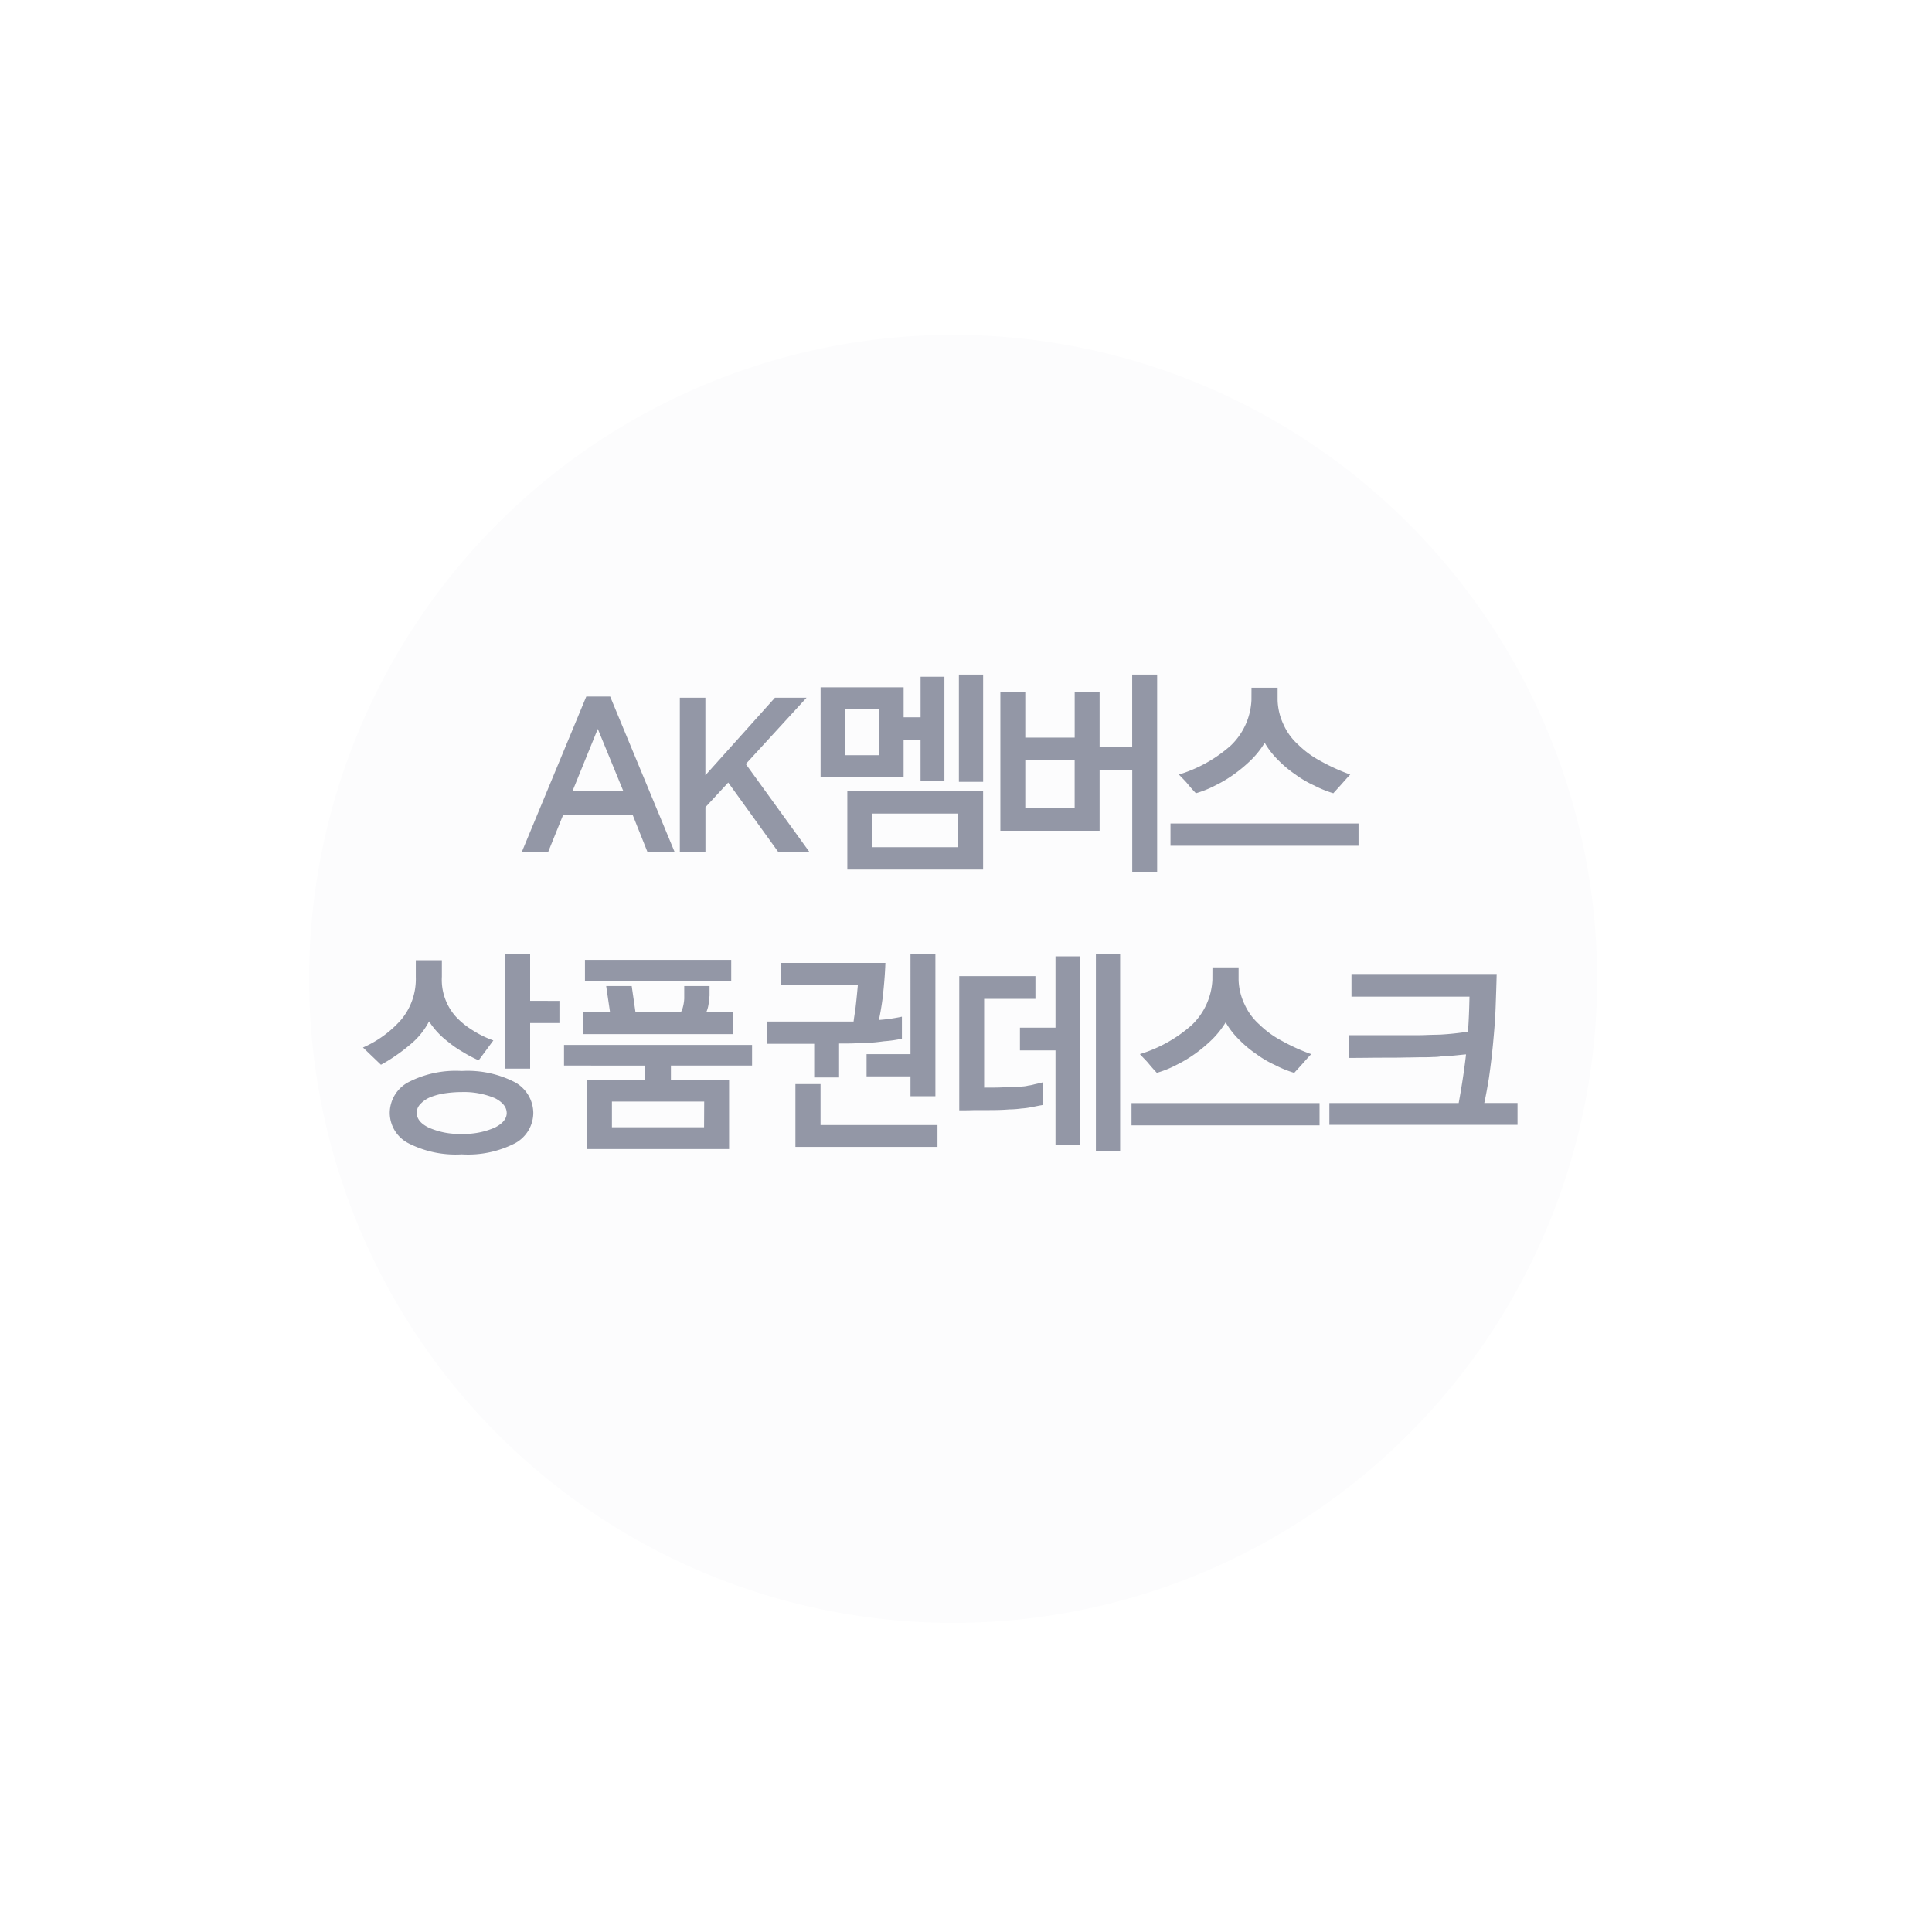 <svg xmlns="http://www.w3.org/2000/svg" xmlns:xlink="http://www.w3.org/1999/xlink" width="75" height="75" viewBox="0 0 75 75">
  <defs>
    <filter id="패스_2810" x="0" y="1" width="74" height="74" filterUnits="userSpaceOnUse">
      <feOffset dy="3" input="SourceAlpha"/>
      <feGaussianBlur stdDeviation="4" result="blur"/>
      <feFlood flood-color="#84889c" flood-opacity="0.4"/>
      <feComposite operator="in" in2="blur"/>
      <feComposite in="SourceGraphic"/>
    </filter>
  </defs>
  <g id="floor_public_ico_5" transform="translate(-446 -1376)">
    <g transform="matrix(1, 0, 0, 1, 446, 1376)" filter="url(#패스_2810)">
      <path id="패스_2810-2" data-name="패스 2810" d="M25,0A25,25,0,1,1,0,25,25,25,0,0,1,25,0Z" transform="translate(12 10)" fill="#fcfcfd"/>
    </g>
    <rect id="사각형_1387" data-name="사각형 1387" width="75" height="75" transform="translate(446 1376)" fill="none"/>
    <path id="패스_2821" data-name="패스 2821" d="M9.742,1h.926l2.5,6.028H12.114l-.577-1.445H8.848L8.263,7.031H7.24Zm1.429,3.651-.983-2.395L9.213,4.654Z" transform="translate(459.018 1402.039)" fill="#9397a6"/>
    <path id="패스_2822" data-name="패스 2822" d="M14.44,1.054h.992v3.01l2.7-3.01h1.227L17,3.627l2.469,3.412h-1.21l-1.94-2.693-.885.957V7.039H14.44Z" transform="translate(457.951 1402.032)" fill="#9397a6"/>
    <path id="패스_2823" data-name="패스 2823" d="M22.86,5.394H26.2V6.7H22.86Zm-.967,2.174h5.271V4.53H21.893Zm-.08-6.226h1.308V3.129H21.813ZM24.737.084V1.658h-.658V.494H20.855V3.975h3.223V2.547h.658V4.12h.926V.084Zm1.487,4.079h.941V0h-.941Z" transform="translate(457 1402.188)" fill="#9397a6"/>
    <path id="패스_2824" data-name="패스 2824" d="M30.015,3.326h1.917V5.182H30.015ZM34.165,0V2.82H32.9V.684h-.967V2.445H30.015V.684h-.967V6.062H32.9V3.718h1.267V7.653h.967V0Z" transform="translate(455.786 1402.188)" fill="#9397a6"/>
    <path id="패스_2825" data-name="패스 2825" d="M44.1,6.733H36.8V5.87h7.3ZM39.945.6h1.014v.487a2.384,2.384,0,0,0,.237.957,2.323,2.323,0,0,0,.568.77,3.705,3.705,0,0,0,.868.633,7.544,7.544,0,0,0,1.147.521c-.114.12-.22.239-.325.359s-.227.249-.332.368a4.224,4.224,0,0,1-.74-.3,4.075,4.075,0,0,1-.731-.428,4.3,4.3,0,0,1-.665-.555,3.165,3.165,0,0,1-.528-.676,3.509,3.509,0,0,1-.511.65,5.684,5.684,0,0,1-.658.556,5.08,5.08,0,0,1-.739.445,4.072,4.072,0,0,1-.763.308c-.114-.119-.22-.239-.325-.368s-.227-.239-.334-.359a5.392,5.392,0,0,0,2.015-1.128,2.608,2.608,0,0,0,.8-1.754Z" transform="translate(454.638 1402.099)" fill="#9397a6"/>
    <path id="패스_2826" data-name="패스 2826" d="M4.492,15.686a4.92,4.92,0,0,1-.617-.325,3.991,3.991,0,0,1-.578-.4,3.1,3.1,0,0,1-.731-.787,2.868,2.868,0,0,1-.739.906,6.432,6.432,0,0,1-.561.428,5.838,5.838,0,0,1-.568.35L0,15.189a4.212,4.212,0,0,0,1.5-1.1,2.468,2.468,0,0,0,.551-1.641V11.8H3.063v.641A2.144,2.144,0,0,0,3.6,13.984a3.079,3.079,0,0,0,.649.53,3.887,3.887,0,0,0,.813.4Zm2.121,2.035a1.349,1.349,0,0,1-.7,1.18,4,4,0,0,1-2.079.436A4.023,4.023,0,0,1,1.755,18.9a1.332,1.332,0,0,1-.715-1.18,1.359,1.359,0,0,1,.715-1.18A4,4,0,0,1,3.834,16.1a4,4,0,0,1,2.079.445,1.377,1.377,0,0,1,.7,1.18M5.58,17.73c0-.222-.155-.419-.455-.573a3.1,3.1,0,0,0-1.283-.239,4.541,4.541,0,0,0-.723.059,2.5,2.5,0,0,0-.553.162,1.109,1.109,0,0,0-.348.257.469.469,0,0,0-.13.325c0,.231.147.419.455.573a2.923,2.923,0,0,0,1.3.248,2.946,2.946,0,0,0,1.283-.248c.3-.154.455-.342.455-.565M7.627,14.24H6.49v1.77H5.523V11.564H6.49v1.814H7.627Z" transform="translate(460.09 1401.475)" fill="#9397a6"/>
    <path id="패스_2827" data-name="패스 2827" d="M15.571,19.17H10.057V16.477h2.258v-.548H9.163v-.8h7.3v.8H13.313v.548h2.258Zm.163-5.31v.847H9.894V13.86H10.95L10.8,12.842h.991l.147,1.018H13.7a.355.355,0,0,1,.041-.077,1.608,1.608,0,0,0,.089-.454v-.487h.983v.377c-.016.137-.024.256-.041.342a1.173,1.173,0,0,1-.066.248c-.007.016-.015.034-.023.051ZM9.976,11.825h5.678v.83H9.976Zm4.629,5.5H11.023v1H14.6Z" transform="translate(458.732 1401.436)" fill="#9397a6"/>
    <path id="패스_2828" data-name="패스 2828" d="M21.776,14.181c.016-.136.041-.29.065-.444.033-.266.066-.59.1-.967H18.95v-.864h4.061c-.016.462-.057.915-.106,1.352-.039.307-.089.589-.146.862l.179-.016a6.3,6.3,0,0,0,.714-.112v.855a4.888,4.888,0,0,1-.705.1c-.244.035-.44.052-.593.06a4.53,4.53,0,0,1-.5.018c-.178.009-.4.009-.641.009v1.317h-.966V15.045H18.422v-.864Zm3.257,4.866H19.518V16.609h.975V18.2h4.54ZM23.985,17.08v-.77H22.28v-.863h1.705V11.564h.967V17.08Z" transform="translate(457.36 1401.475)" fill="#9397a6"/>
    <path id="패스_2829" data-name="패스 2829" d="M28.353,17.618h-.584c-.2.009-.4.009-.594.009V12.419h2.957V13.3H28.141v3.446c.277,0,.5,0,.692-.009s.332-.009.462-.017a1.71,1.71,0,0,0,.318-.018,1.081,1.081,0,0,0,.235-.034,1.516,1.516,0,0,0,.244-.05c.081-.018.2-.043.325-.077v.88c-.2.034-.342.068-.454.086a2.666,2.666,0,0,1-.375.05,3.691,3.691,0,0,1-.479.035c-.187.017-.44.026-.756.026m3.5,1.343h-.942V15.3h-1.38V14.42h1.38V11.65h.942Zm1.567.256h-.941V11.564h.941Z" transform="translate(456.063 1401.475)" fill="#9397a6"/>
    <path id="패스_2830" data-name="패스 2830" d="M42.324,18.3h-7.3v-.863h7.3Zm-4.158-6.131h1.015v.487a2.361,2.361,0,0,0,.237.958,2.332,2.332,0,0,0,.568.77,3.735,3.735,0,0,0,.869.633A7.539,7.539,0,0,0,42,15.536c-.115.12-.22.239-.325.359s-.227.248-.333.368a4.145,4.145,0,0,1-.739-.3,4.035,4.035,0,0,1-.73-.428,4.233,4.233,0,0,1-.667-.556,3.135,3.135,0,0,1-.527-.676,3.55,3.55,0,0,1-.512.65,5.762,5.762,0,0,1-.658.556,5.252,5.252,0,0,1-.739.445,4.015,4.015,0,0,1-.763.308c-.114-.12-.22-.24-.325-.368s-.228-.239-.333-.359a5.4,5.4,0,0,0,2.015-1.129,2.6,2.6,0,0,0,.8-1.754Z" transform="translate(454.901 1401.385)" fill="#9397a6"/>
    <path id="패스_2831" data-name="패스 2831" d="M44.042,18.326v-.847h5.02c.113-.617.211-1.24.285-1.889-.033,0-.073.008-.106.008-.163.016-.309.034-.439.043-.041,0-.065.008-.082.008-.122.009-.227.017-.325.017a2.147,2.147,0,0,1-.341.026c-.129.009-.269.009-.431.009s-.382.009-.624.009c-.262.008-.561.008-.911.008s-.78.009-1.275.009v-.881H47.1c.276,0,.511,0,.722-.009s.383-.009.545-.016a10.42,10.42,0,0,0,.869-.086.79.79,0,0,0,.187-.026c.032-.445.049-.9.058-1.36H44.9v-.88h5.637c-.009.41-.025.837-.041,1.3s-.057.941-.1,1.4-.1.923-.162,1.35c-.058.351-.114.668-.179.958h1.291v.847Z" transform="translate(453.564 1401.341)" fill="#9397a6"/>
  </g>
</svg>
